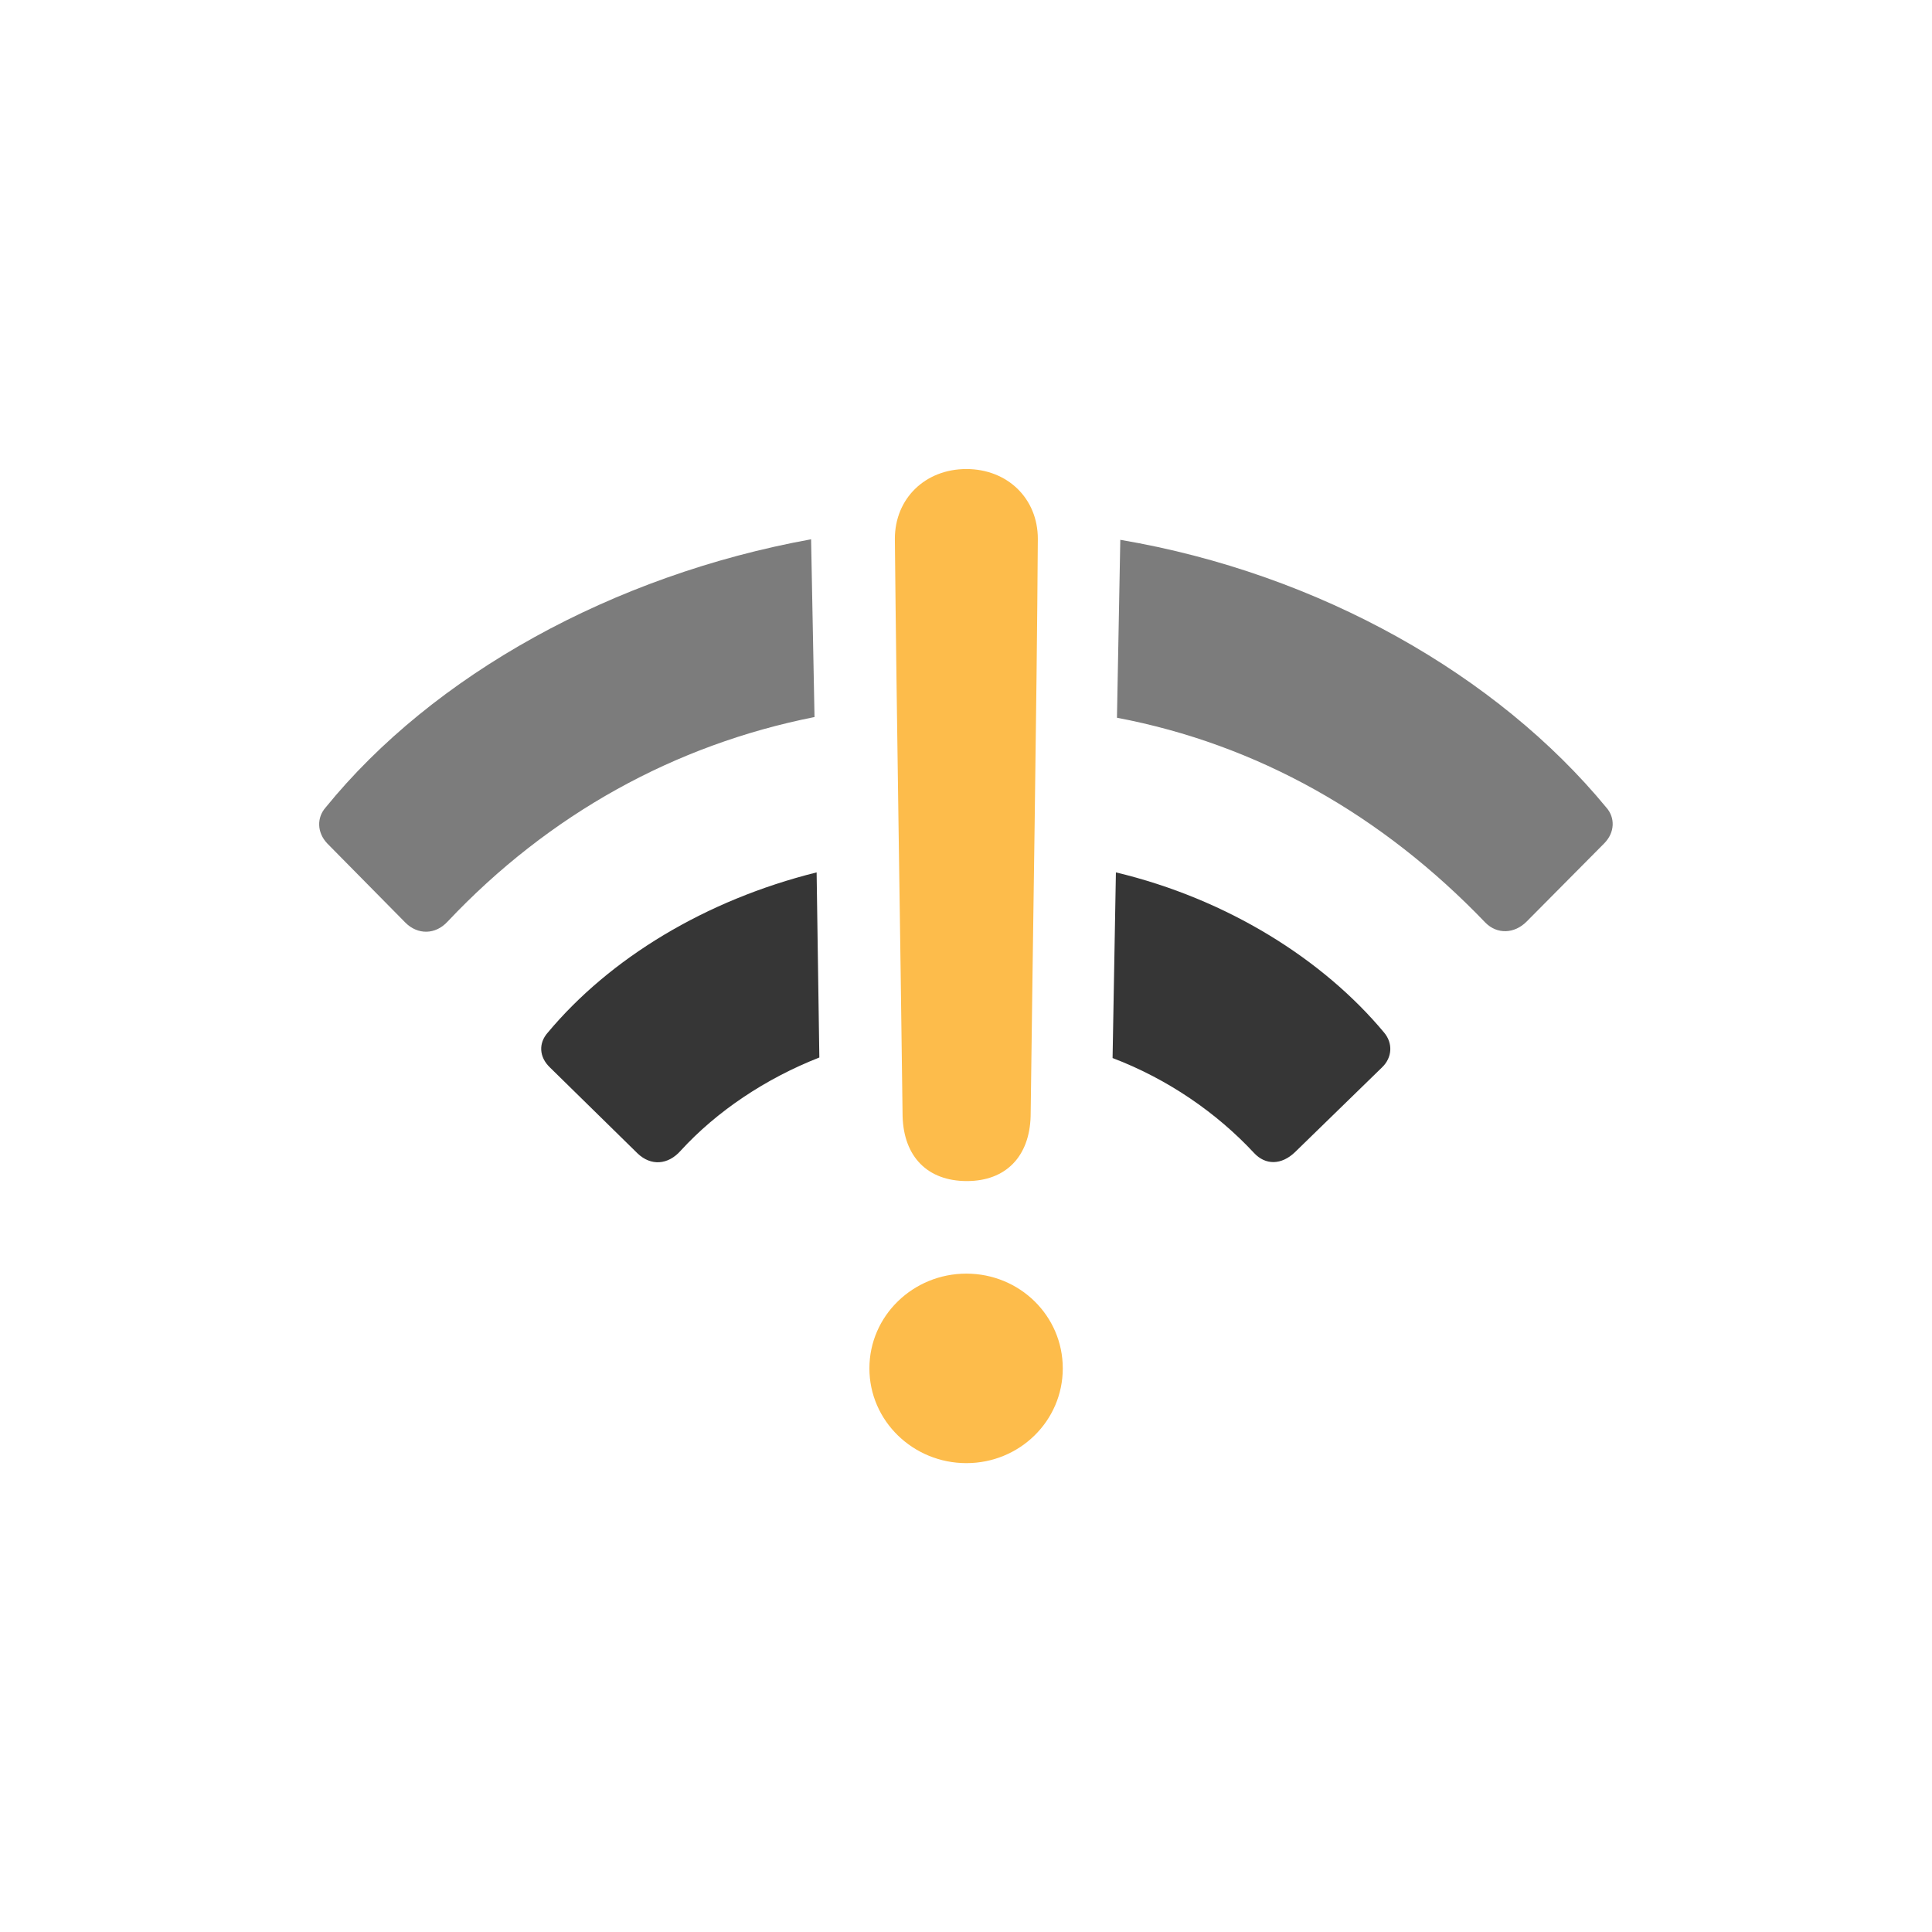 <svg width="22" height="22" version="1.1" xmlns="http://www.w3.org/2000/svg">
 <style id="current-color-scheme" type="text/css">.ColorScheme-Text {
        color:#363636;
      }
      .ColorScheme-Background {
        color:#eff0f1;
      }
      .ColorScheme-Highlight {
        color:#3498db;
      }
      .ColorScheme-ViewText {
        color:#363636;
      }
      .ColorScheme-ViewBackground {
        color:#fcfcfc;
      }
      .ColorScheme-ViewHover {
        color:#93cee9;
      }
      .ColorScheme-ViewFocus{
        color:#3daee9;
      }
      .ColorScheme-ButtonText {
        color:#363636;
      }
      .ColorScheme-ButtonBackground {
        color:#eff0f1;
      }
      .ColorScheme-ButtonHover {
        color:#93cee9;
      }
      .ColorScheme-ButtonFocus{
        color:#3daee9;
      }
      .ColorScheme-NegativeText{
        color:#e74c3c;
      }</style>
 <path class="ColorScheme-Text" d="m12.707 9.934-0.038 2.114c0.631 0.24 1.186 0.625 1.609 1.079 0.133 0.145 0.315 0.139 0.467-0.006l0.991-0.965c0.12-0.114 0.126-0.278 0.025-0.398-0.694-0.833-1.786-1.521-3.054-1.824zm-3.408 0c-1.268 0.316-2.354 0.978-3.061 1.824-0.107 0.12-0.101 0.278 0.025 0.398l0.997 0.978c0.151 0.145 0.347 0.133 0.492-0.032 0.41-0.448 0.966-0.82 1.578-1.06z" fill="currentColor"/>
 <path d="m11.01 13.449c0.442 0 0.713-0.278 0.726-0.738 0.025-2.063 0.069-4.581 0.082-6.575 0-0.461-0.347-0.795-0.814-0.795-0.467 0-0.814 0.334-0.814 0.795 0.019 1.994 0.063 4.512 0.088 6.575 0.013 0.461 0.284 0.738 0.732 0.738zm-0.006 3.212c0.606 0 1.098-0.48 1.098-1.079 0-0.6-0.492-1.079-1.098-1.079-0.606 0-1.104 0.48-1.104 1.079 0 0.599 0.499 1.079 1.104 1.079z" fill="#fdbc4b"/>
 <path class="ColorScheme-Text" d="m9.236 6.141c-2.259 0.41-4.304 1.546-5.528 3.054-0.101 0.114-0.101 0.284 0.019 0.41l0.89 0.902c0.139 0.139 0.341 0.139 0.48-0.013 1.155-1.224 2.587-2.013 4.178-2.329zm3.521 0.006-0.038 2.026c1.597 0.303 3.017 1.104 4.197 2.335 0.133 0.133 0.328 0.126 0.467-0.013l0.883-0.89c0.126-0.126 0.126-0.297 0.025-0.41-1.237-1.502-3.263-2.663-5.534-3.048z" fill="currentColor" opacity=".65"/>
</svg>

